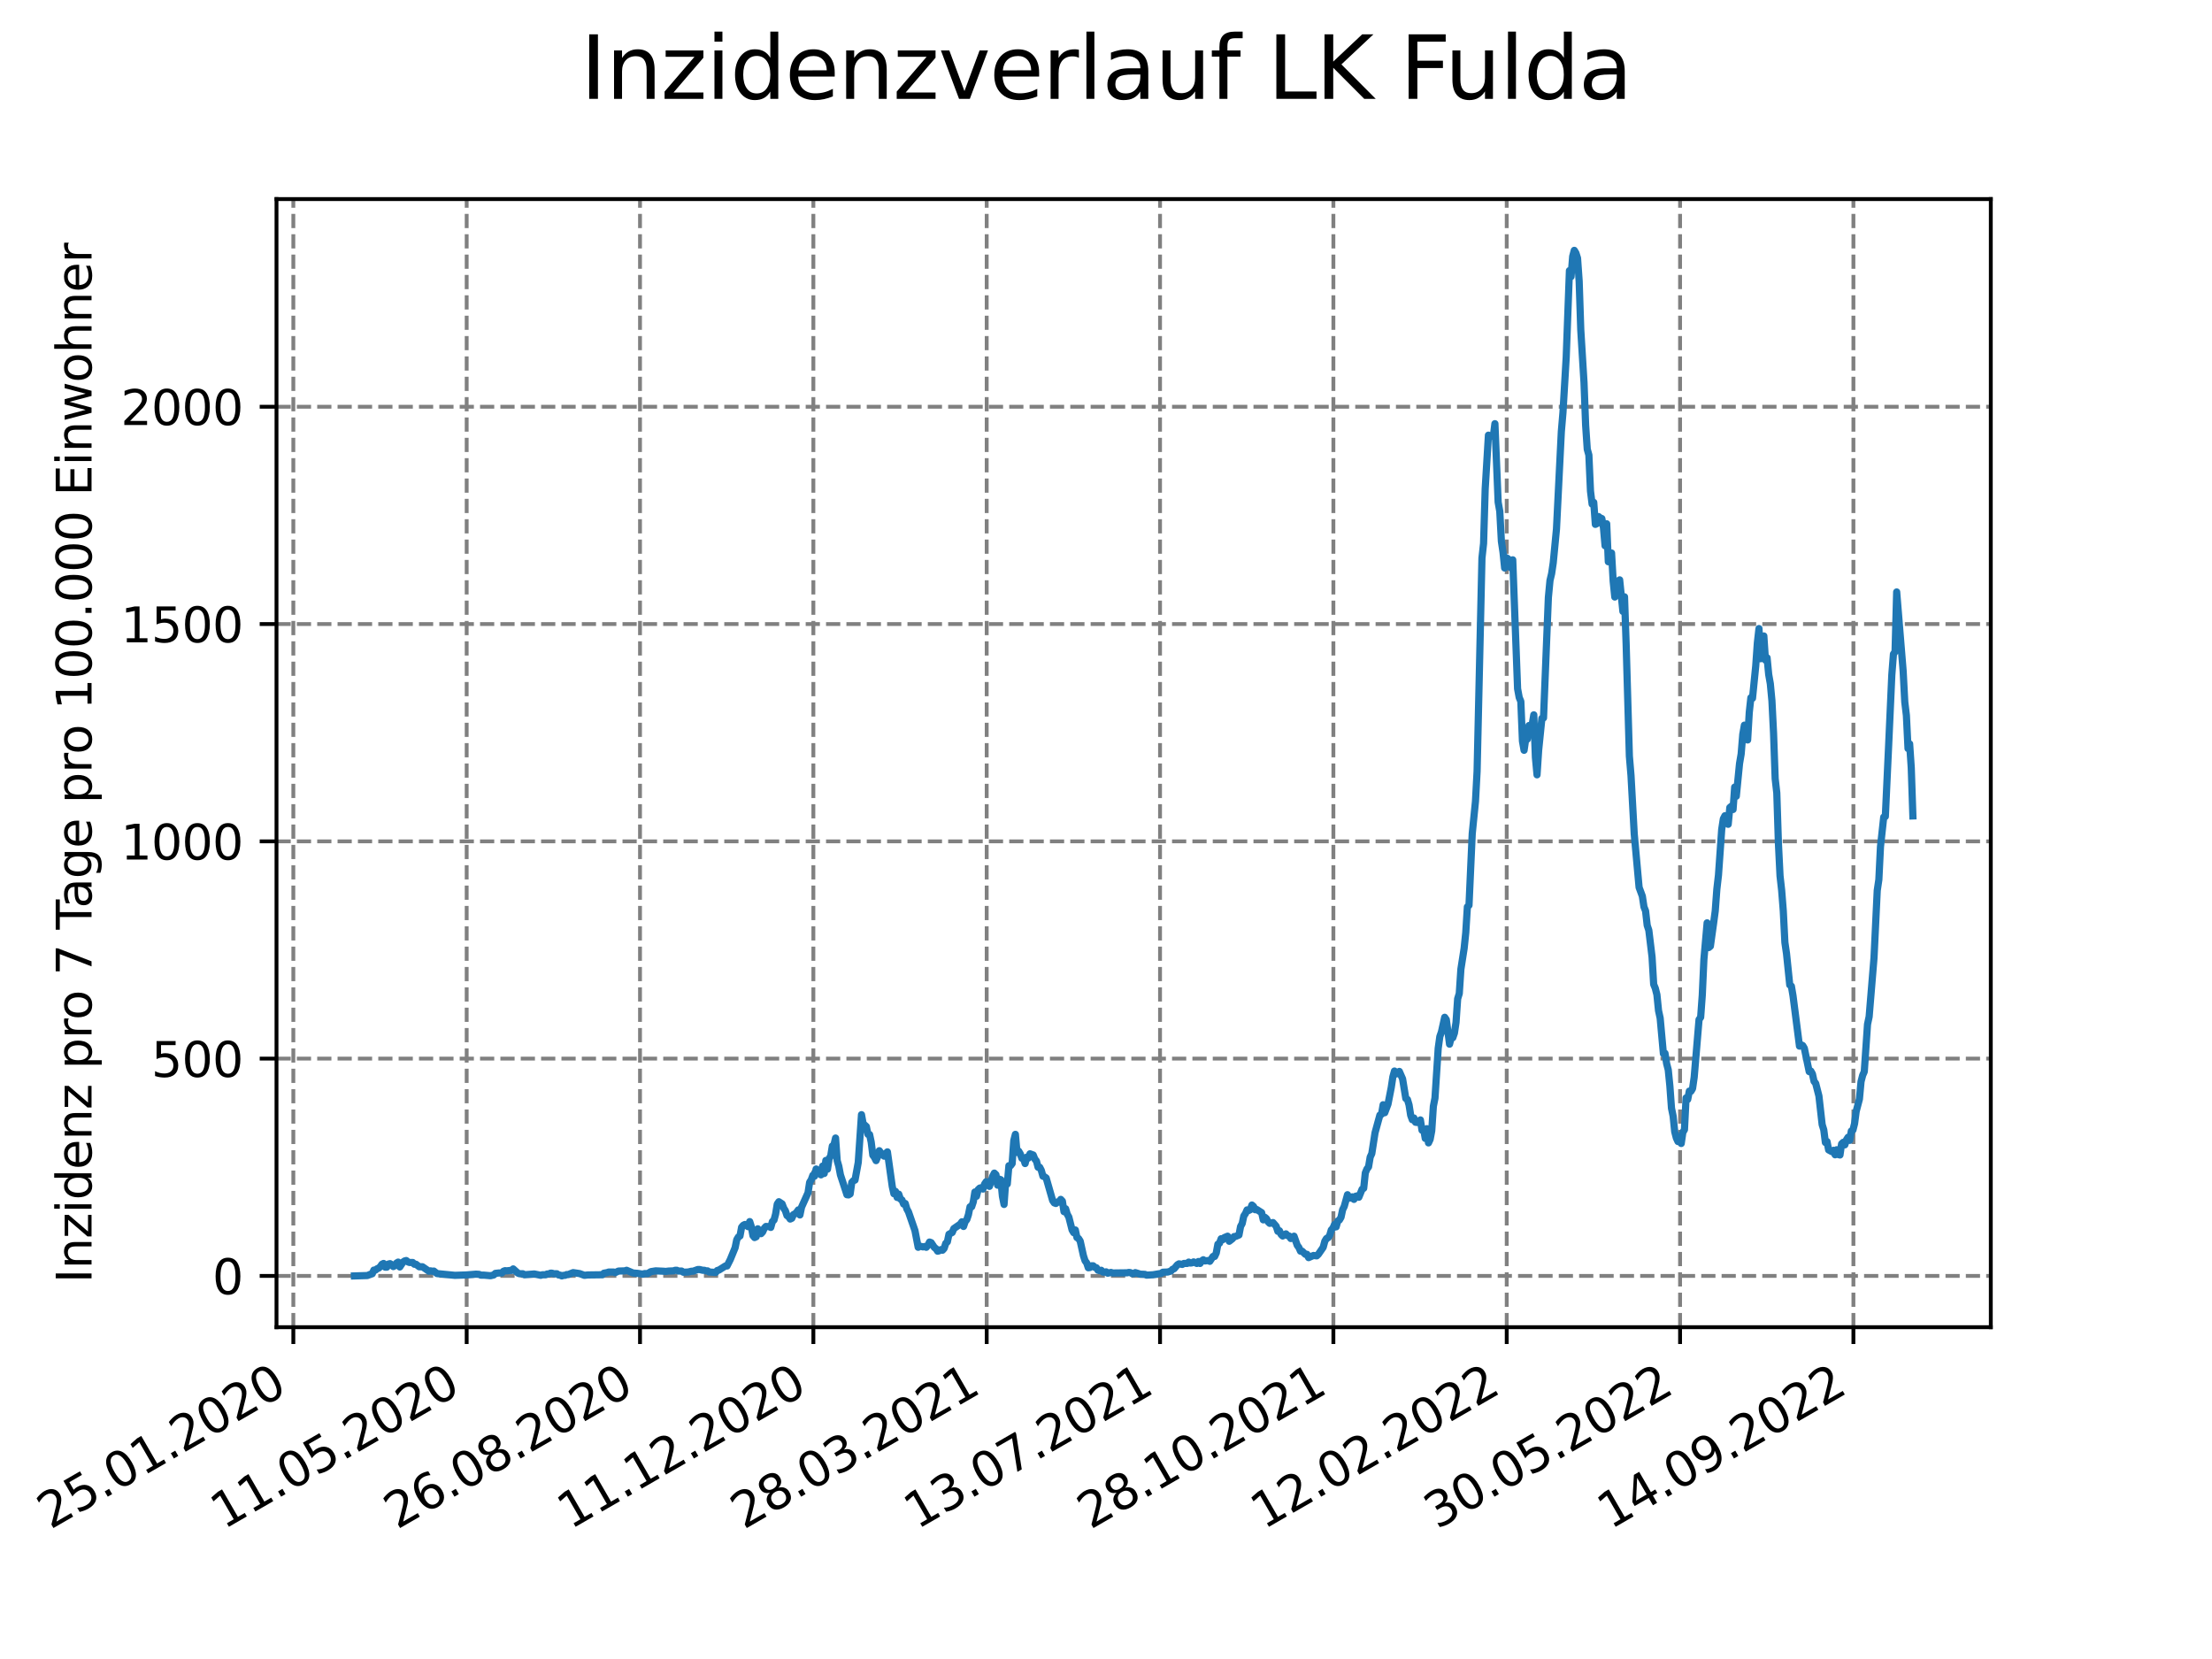 <?xml version="1.0" encoding="utf-8" standalone="no"?>
<!DOCTYPE svg PUBLIC "-//W3C//DTD SVG 1.1//EN"
  "http://www.w3.org/Graphics/SVG/1.1/DTD/svg11.dtd">
<svg xmlns:xlink="http://www.w3.org/1999/xlink" width="460.8pt" height="345.6pt" viewBox="0 0 460.8 345.6" xmlns="http://www.w3.org/2000/svg" version="1.1">
 <defs>
  <style type="text/css">*{stroke-linejoin: round; stroke-linecap: butt}</style>
 </defs>
 <g id="figure_1">
  <g id="patch_1">
   <path d="M 0 345.6 
L 460.8 345.6 
L 460.8 0 
L 0 0 
z
" style="fill: #ffffff"/>
  </g>
  <g id="axes_1">
   <g id="patch_2">
    <path d="M 57.6 276.48 
L 414.72 276.48 
L 414.72 41.472 
L 57.6 41.472 
z
" style="fill: #ffffff"/>
   </g>
   <g id="matplotlib.axis_1">
    <g id="xtick_1">
     <g id="line2d_1">
      <path d="M 61.107 276.48 
L 61.107 41.472 
" clip-path="url(#pb46aff53c9)" style="fill: none; stroke-dasharray: 2.96,1.28; stroke-dashoffset: 0; stroke: #808080; stroke-width: 0.8"/>
     </g>
     <g id="line2d_2">
      <defs>
       <path id="m2281d0ada1" d="M 0 0 
L 0 3.5 
" style="stroke: #000000; stroke-width: 0.8"/>
      </defs>
      <g>
       <use xlink:href="#m2281d0ada1" x="61.107" y="276.48" style="stroke: #000000; stroke-width: 0.8"/>
      </g>
     </g>
     <g id="text_1">
      <!-- 25.01.2020 -->
      <g transform="translate(10.482 318.689) rotate(-30) scale(0.1 -0.1)">
       <defs>
        <path id="DejaVuSans-32" d="M 1228 531 
L 3431 531 
L 3431 0 
L 469 0 
L 469 531 
Q 828 903 1448 1529 
Q 2069 2156 2228 2338 
Q 2531 2678 2651 2914 
Q 2772 3150 2772 3378 
Q 2772 3750 2511 3984 
Q 2250 4219 1831 4219 
Q 1534 4219 1204 4116 
Q 875 4013 500 3803 
L 500 4441 
Q 881 4594 1212 4672 
Q 1544 4750 1819 4750 
Q 2544 4750 2975 4387 
Q 3406 4025 3406 3419 
Q 3406 3131 3298 2873 
Q 3191 2616 2906 2266 
Q 2828 2175 2409 1742 
Q 1991 1309 1228 531 
z
" transform="scale(0.016)"/>
        <path id="DejaVuSans-35" d="M 691 4666 
L 3169 4666 
L 3169 4134 
L 1269 4134 
L 1269 2991 
Q 1406 3038 1543 3061 
Q 1681 3084 1819 3084 
Q 2600 3084 3056 2656 
Q 3513 2228 3513 1497 
Q 3513 744 3044 326 
Q 2575 -91 1722 -91 
Q 1428 -91 1123 -41 
Q 819 9 494 109 
L 494 744 
Q 775 591 1075 516 
Q 1375 441 1709 441 
Q 2250 441 2565 725 
Q 2881 1009 2881 1497 
Q 2881 1984 2565 2268 
Q 2250 2553 1709 2553 
Q 1456 2553 1204 2497 
Q 953 2441 691 2322 
L 691 4666 
z
" transform="scale(0.016)"/>
        <path id="DejaVuSans-2e" d="M 684 794 
L 1344 794 
L 1344 0 
L 684 0 
L 684 794 
z
" transform="scale(0.016)"/>
        <path id="DejaVuSans-30" d="M 2034 4250 
Q 1547 4250 1301 3770 
Q 1056 3291 1056 2328 
Q 1056 1369 1301 889 
Q 1547 409 2034 409 
Q 2525 409 2770 889 
Q 3016 1369 3016 2328 
Q 3016 3291 2770 3770 
Q 2525 4250 2034 4250 
z
M 2034 4750 
Q 2819 4750 3233 4129 
Q 3647 3509 3647 2328 
Q 3647 1150 3233 529 
Q 2819 -91 2034 -91 
Q 1250 -91 836 529 
Q 422 1150 422 2328 
Q 422 3509 836 4129 
Q 1250 4750 2034 4750 
z
" transform="scale(0.016)"/>
        <path id="DejaVuSans-31" d="M 794 531 
L 1825 531 
L 1825 4091 
L 703 3866 
L 703 4441 
L 1819 4666 
L 2450 4666 
L 2450 531 
L 3481 531 
L 3481 0 
L 794 0 
L 794 531 
z
" transform="scale(0.016)"/>
       </defs>
       <use xlink:href="#DejaVuSans-32"/>
       <use xlink:href="#DejaVuSans-35" x="63.623"/>
       <use xlink:href="#DejaVuSans-2e" x="127.246"/>
       <use xlink:href="#DejaVuSans-30" x="159.033"/>
       <use xlink:href="#DejaVuSans-31" x="222.656"/>
       <use xlink:href="#DejaVuSans-2e" x="286.279"/>
       <use xlink:href="#DejaVuSans-32" x="318.066"/>
       <use xlink:href="#DejaVuSans-30" x="381.689"/>
       <use xlink:href="#DejaVuSans-32" x="445.312"/>
       <use xlink:href="#DejaVuSans-30" x="508.936"/>
      </g>
     </g>
    </g>
    <g id="xtick_2">
     <g id="line2d_3">
      <path d="M 97.217 276.48 
L 97.217 41.472 
" clip-path="url(#pb46aff53c9)" style="fill: none; stroke-dasharray: 2.96,1.28; stroke-dashoffset: 0; stroke: #808080; stroke-width: 0.8"/>
     </g>
     <g id="line2d_4">
      <g>
       <use xlink:href="#m2281d0ada1" x="97.217" y="276.48" style="stroke: #000000; stroke-width: 0.8"/>
      </g>
     </g>
     <g id="text_2">
      <!-- 11.05.2020 -->
      <g transform="translate(46.592 318.689) rotate(-30) scale(0.1 -0.1)">
       <use xlink:href="#DejaVuSans-31"/>
       <use xlink:href="#DejaVuSans-31" x="63.623"/>
       <use xlink:href="#DejaVuSans-2e" x="127.246"/>
       <use xlink:href="#DejaVuSans-30" x="159.033"/>
       <use xlink:href="#DejaVuSans-35" x="222.656"/>
       <use xlink:href="#DejaVuSans-2e" x="286.279"/>
       <use xlink:href="#DejaVuSans-32" x="318.066"/>
       <use xlink:href="#DejaVuSans-30" x="381.689"/>
       <use xlink:href="#DejaVuSans-32" x="445.312"/>
       <use xlink:href="#DejaVuSans-30" x="508.936"/>
      </g>
     </g>
    </g>
    <g id="xtick_3">
     <g id="line2d_5">
      <path d="M 133.327 276.48 
L 133.327 41.472 
" clip-path="url(#pb46aff53c9)" style="fill: none; stroke-dasharray: 2.96,1.28; stroke-dashoffset: 0; stroke: #808080; stroke-width: 0.8"/>
     </g>
     <g id="line2d_6">
      <g>
       <use xlink:href="#m2281d0ada1" x="133.327" y="276.48" style="stroke: #000000; stroke-width: 0.8"/>
      </g>
     </g>
     <g id="text_3">
      <!-- 26.08.2020 -->
      <g transform="translate(82.702 318.689) rotate(-30) scale(0.1 -0.1)">
       <defs>
        <path id="DejaVuSans-36" d="M 2113 2584 
Q 1688 2584 1439 2293 
Q 1191 2003 1191 1497 
Q 1191 994 1439 701 
Q 1688 409 2113 409 
Q 2538 409 2786 701 
Q 3034 994 3034 1497 
Q 3034 2003 2786 2293 
Q 2538 2584 2113 2584 
z
M 3366 4563 
L 3366 3988 
Q 3128 4100 2886 4159 
Q 2644 4219 2406 4219 
Q 1781 4219 1451 3797 
Q 1122 3375 1075 2522 
Q 1259 2794 1537 2939 
Q 1816 3084 2150 3084 
Q 2853 3084 3261 2657 
Q 3669 2231 3669 1497 
Q 3669 778 3244 343 
Q 2819 -91 2113 -91 
Q 1303 -91 875 529 
Q 447 1150 447 2328 
Q 447 3434 972 4092 
Q 1497 4750 2381 4750 
Q 2619 4750 2861 4703 
Q 3103 4656 3366 4563 
z
" transform="scale(0.016)"/>
        <path id="DejaVuSans-38" d="M 2034 2216 
Q 1584 2216 1326 1975 
Q 1069 1734 1069 1313 
Q 1069 891 1326 650 
Q 1584 409 2034 409 
Q 2484 409 2743 651 
Q 3003 894 3003 1313 
Q 3003 1734 2745 1975 
Q 2488 2216 2034 2216 
z
M 1403 2484 
Q 997 2584 770 2862 
Q 544 3141 544 3541 
Q 544 4100 942 4425 
Q 1341 4750 2034 4750 
Q 2731 4750 3128 4425 
Q 3525 4100 3525 3541 
Q 3525 3141 3298 2862 
Q 3072 2584 2669 2484 
Q 3125 2378 3379 2068 
Q 3634 1759 3634 1313 
Q 3634 634 3220 271 
Q 2806 -91 2034 -91 
Q 1263 -91 848 271 
Q 434 634 434 1313 
Q 434 1759 690 2068 
Q 947 2378 1403 2484 
z
M 1172 3481 
Q 1172 3119 1398 2916 
Q 1625 2713 2034 2713 
Q 2441 2713 2670 2916 
Q 2900 3119 2900 3481 
Q 2900 3844 2670 4047 
Q 2441 4250 2034 4250 
Q 1625 4250 1398 4047 
Q 1172 3844 1172 3481 
z
" transform="scale(0.016)"/>
       </defs>
       <use xlink:href="#DejaVuSans-32"/>
       <use xlink:href="#DejaVuSans-36" x="63.623"/>
       <use xlink:href="#DejaVuSans-2e" x="127.246"/>
       <use xlink:href="#DejaVuSans-30" x="159.033"/>
       <use xlink:href="#DejaVuSans-38" x="222.656"/>
       <use xlink:href="#DejaVuSans-2e" x="286.279"/>
       <use xlink:href="#DejaVuSans-32" x="318.066"/>
       <use xlink:href="#DejaVuSans-30" x="381.689"/>
       <use xlink:href="#DejaVuSans-32" x="445.312"/>
       <use xlink:href="#DejaVuSans-30" x="508.936"/>
      </g>
     </g>
    </g>
    <g id="xtick_4">
     <g id="line2d_7">
      <path d="M 169.438 276.48 
L 169.438 41.472 
" clip-path="url(#pb46aff53c9)" style="fill: none; stroke-dasharray: 2.96,1.28; stroke-dashoffset: 0; stroke: #808080; stroke-width: 0.8"/>
     </g>
     <g id="line2d_8">
      <g>
       <use xlink:href="#m2281d0ada1" x="169.438" y="276.48" style="stroke: #000000; stroke-width: 0.8"/>
      </g>
     </g>
     <g id="text_4">
      <!-- 11.12.2020 -->
      <g transform="translate(118.812 318.689) rotate(-30) scale(0.1 -0.1)">
       <use xlink:href="#DejaVuSans-31"/>
       <use xlink:href="#DejaVuSans-31" x="63.623"/>
       <use xlink:href="#DejaVuSans-2e" x="127.246"/>
       <use xlink:href="#DejaVuSans-31" x="159.033"/>
       <use xlink:href="#DejaVuSans-32" x="222.656"/>
       <use xlink:href="#DejaVuSans-2e" x="286.279"/>
       <use xlink:href="#DejaVuSans-32" x="318.066"/>
       <use xlink:href="#DejaVuSans-30" x="381.689"/>
       <use xlink:href="#DejaVuSans-32" x="445.312"/>
       <use xlink:href="#DejaVuSans-30" x="508.936"/>
      </g>
     </g>
    </g>
    <g id="xtick_5">
     <g id="line2d_9">
      <path d="M 205.548 276.48 
L 205.548 41.472 
" clip-path="url(#pb46aff53c9)" style="fill: none; stroke-dasharray: 2.96,1.28; stroke-dashoffset: 0; stroke: #808080; stroke-width: 0.8"/>
     </g>
     <g id="line2d_10">
      <g>
       <use xlink:href="#m2281d0ada1" x="205.548" y="276.48" style="stroke: #000000; stroke-width: 0.8"/>
      </g>
     </g>
     <g id="text_5">
      <!-- 28.03.2021 -->
      <g transform="translate(154.923 318.689) rotate(-30) scale(0.1 -0.1)">
       <defs>
        <path id="DejaVuSans-33" d="M 2597 2516 
Q 3050 2419 3304 2112 
Q 3559 1806 3559 1356 
Q 3559 666 3084 287 
Q 2609 -91 1734 -91 
Q 1441 -91 1130 -33 
Q 819 25 488 141 
L 488 750 
Q 750 597 1062 519 
Q 1375 441 1716 441 
Q 2309 441 2620 675 
Q 2931 909 2931 1356 
Q 2931 1769 2642 2001 
Q 2353 2234 1838 2234 
L 1294 2234 
L 1294 2753 
L 1863 2753 
Q 2328 2753 2575 2939 
Q 2822 3125 2822 3475 
Q 2822 3834 2567 4026 
Q 2313 4219 1838 4219 
Q 1578 4219 1281 4162 
Q 984 4106 628 3988 
L 628 4550 
Q 988 4650 1302 4700 
Q 1616 4750 1894 4750 
Q 2613 4750 3031 4423 
Q 3450 4097 3450 3541 
Q 3450 3153 3228 2886 
Q 3006 2619 2597 2516 
z
" transform="scale(0.016)"/>
       </defs>
       <use xlink:href="#DejaVuSans-32"/>
       <use xlink:href="#DejaVuSans-38" x="63.623"/>
       <use xlink:href="#DejaVuSans-2e" x="127.246"/>
       <use xlink:href="#DejaVuSans-30" x="159.033"/>
       <use xlink:href="#DejaVuSans-33" x="222.656"/>
       <use xlink:href="#DejaVuSans-2e" x="286.279"/>
       <use xlink:href="#DejaVuSans-32" x="318.066"/>
       <use xlink:href="#DejaVuSans-30" x="381.689"/>
       <use xlink:href="#DejaVuSans-32" x="445.312"/>
       <use xlink:href="#DejaVuSans-31" x="508.936"/>
      </g>
     </g>
    </g>
    <g id="xtick_6">
     <g id="line2d_11">
      <path d="M 241.658 276.48 
L 241.658 41.472 
" clip-path="url(#pb46aff53c9)" style="fill: none; stroke-dasharray: 2.96,1.28; stroke-dashoffset: 0; stroke: #808080; stroke-width: 0.8"/>
     </g>
     <g id="line2d_12">
      <g>
       <use xlink:href="#m2281d0ada1" x="241.658" y="276.48" style="stroke: #000000; stroke-width: 0.8"/>
      </g>
     </g>
     <g id="text_6">
      <!-- 13.07.2021 -->
      <g transform="translate(191.033 318.689) rotate(-30) scale(0.1 -0.1)">
       <defs>
        <path id="DejaVuSans-37" d="M 525 4666 
L 3525 4666 
L 3525 4397 
L 1831 0 
L 1172 0 
L 2766 4134 
L 525 4134 
L 525 4666 
z
" transform="scale(0.016)"/>
       </defs>
       <use xlink:href="#DejaVuSans-31"/>
       <use xlink:href="#DejaVuSans-33" x="63.623"/>
       <use xlink:href="#DejaVuSans-2e" x="127.246"/>
       <use xlink:href="#DejaVuSans-30" x="159.033"/>
       <use xlink:href="#DejaVuSans-37" x="222.656"/>
       <use xlink:href="#DejaVuSans-2e" x="286.279"/>
       <use xlink:href="#DejaVuSans-32" x="318.066"/>
       <use xlink:href="#DejaVuSans-30" x="381.689"/>
       <use xlink:href="#DejaVuSans-32" x="445.312"/>
       <use xlink:href="#DejaVuSans-31" x="508.936"/>
      </g>
     </g>
    </g>
    <g id="xtick_7">
     <g id="line2d_13">
      <path d="M 277.768 276.48 
L 277.768 41.472 
" clip-path="url(#pb46aff53c9)" style="fill: none; stroke-dasharray: 2.96,1.28; stroke-dashoffset: 0; stroke: #808080; stroke-width: 0.8"/>
     </g>
     <g id="line2d_14">
      <g>
       <use xlink:href="#m2281d0ada1" x="277.768" y="276.48" style="stroke: #000000; stroke-width: 0.8"/>
      </g>
     </g>
     <g id="text_7">
      <!-- 28.10.2021 -->
      <g transform="translate(227.143 318.689) rotate(-30) scale(0.1 -0.1)">
       <use xlink:href="#DejaVuSans-32"/>
       <use xlink:href="#DejaVuSans-38" x="63.623"/>
       <use xlink:href="#DejaVuSans-2e" x="127.246"/>
       <use xlink:href="#DejaVuSans-31" x="159.033"/>
       <use xlink:href="#DejaVuSans-30" x="222.656"/>
       <use xlink:href="#DejaVuSans-2e" x="286.279"/>
       <use xlink:href="#DejaVuSans-32" x="318.066"/>
       <use xlink:href="#DejaVuSans-30" x="381.689"/>
       <use xlink:href="#DejaVuSans-32" x="445.312"/>
       <use xlink:href="#DejaVuSans-31" x="508.936"/>
      </g>
     </g>
    </g>
    <g id="xtick_8">
     <g id="line2d_15">
      <path d="M 313.879 276.48 
L 313.879 41.472 
" clip-path="url(#pb46aff53c9)" style="fill: none; stroke-dasharray: 2.96,1.28; stroke-dashoffset: 0; stroke: #808080; stroke-width: 0.8"/>
     </g>
     <g id="line2d_16">
      <g>
       <use xlink:href="#m2281d0ada1" x="313.879" y="276.48" style="stroke: #000000; stroke-width: 0.8"/>
      </g>
     </g>
     <g id="text_8">
      <!-- 12.02.2022 -->
      <g transform="translate(263.253 318.689) rotate(-30) scale(0.1 -0.1)">
       <use xlink:href="#DejaVuSans-31"/>
       <use xlink:href="#DejaVuSans-32" x="63.623"/>
       <use xlink:href="#DejaVuSans-2e" x="127.246"/>
       <use xlink:href="#DejaVuSans-30" x="159.033"/>
       <use xlink:href="#DejaVuSans-32" x="222.656"/>
       <use xlink:href="#DejaVuSans-2e" x="286.279"/>
       <use xlink:href="#DejaVuSans-32" x="318.066"/>
       <use xlink:href="#DejaVuSans-30" x="381.689"/>
       <use xlink:href="#DejaVuSans-32" x="445.312"/>
       <use xlink:href="#DejaVuSans-32" x="508.936"/>
      </g>
     </g>
    </g>
    <g id="xtick_9">
     <g id="line2d_17">
      <path d="M 349.989 276.48 
L 349.989 41.472 
" clip-path="url(#pb46aff53c9)" style="fill: none; stroke-dasharray: 2.96,1.28; stroke-dashoffset: 0; stroke: #808080; stroke-width: 0.8"/>
     </g>
     <g id="line2d_18">
      <g>
       <use xlink:href="#m2281d0ada1" x="349.989" y="276.48" style="stroke: #000000; stroke-width: 0.8"/>
      </g>
     </g>
     <g id="text_9">
      <!-- 30.05.2022 -->
      <g transform="translate(299.364 318.689) rotate(-30) scale(0.1 -0.1)">
       <use xlink:href="#DejaVuSans-33"/>
       <use xlink:href="#DejaVuSans-30" x="63.623"/>
       <use xlink:href="#DejaVuSans-2e" x="127.246"/>
       <use xlink:href="#DejaVuSans-30" x="159.033"/>
       <use xlink:href="#DejaVuSans-35" x="222.656"/>
       <use xlink:href="#DejaVuSans-2e" x="286.279"/>
       <use xlink:href="#DejaVuSans-32" x="318.066"/>
       <use xlink:href="#DejaVuSans-30" x="381.689"/>
       <use xlink:href="#DejaVuSans-32" x="445.312"/>
       <use xlink:href="#DejaVuSans-32" x="508.936"/>
      </g>
     </g>
    </g>
    <g id="xtick_10">
     <g id="line2d_19">
      <path d="M 386.099 276.48 
L 386.099 41.472 
" clip-path="url(#pb46aff53c9)" style="fill: none; stroke-dasharray: 2.96,1.28; stroke-dashoffset: 0; stroke: #808080; stroke-width: 0.8"/>
     </g>
     <g id="line2d_20">
      <g>
       <use xlink:href="#m2281d0ada1" x="386.099" y="276.48" style="stroke: #000000; stroke-width: 0.8"/>
      </g>
     </g>
     <g id="text_10">
      <!-- 14.09.2022 -->
      <g transform="translate(335.474 318.689) rotate(-30) scale(0.1 -0.1)">
       <defs>
        <path id="DejaVuSans-34" d="M 2419 4116 
L 825 1625 
L 2419 1625 
L 2419 4116 
z
M 2253 4666 
L 3047 4666 
L 3047 1625 
L 3713 1625 
L 3713 1100 
L 3047 1100 
L 3047 0 
L 2419 0 
L 2419 1100 
L 313 1100 
L 313 1709 
L 2253 4666 
z
" transform="scale(0.016)"/>
        <path id="DejaVuSans-39" d="M 703 97 
L 703 672 
Q 941 559 1184 500 
Q 1428 441 1663 441 
Q 2288 441 2617 861 
Q 2947 1281 2994 2138 
Q 2813 1869 2534 1725 
Q 2256 1581 1919 1581 
Q 1219 1581 811 2004 
Q 403 2428 403 3163 
Q 403 3881 828 4315 
Q 1253 4750 1959 4750 
Q 2769 4750 3195 4129 
Q 3622 3509 3622 2328 
Q 3622 1225 3098 567 
Q 2575 -91 1691 -91 
Q 1453 -91 1209 -44 
Q 966 3 703 97 
z
M 1959 2075 
Q 2384 2075 2632 2365 
Q 2881 2656 2881 3163 
Q 2881 3666 2632 3958 
Q 2384 4250 1959 4250 
Q 1534 4250 1286 3958 
Q 1038 3666 1038 3163 
Q 1038 2656 1286 2365 
Q 1534 2075 1959 2075 
z
" transform="scale(0.016)"/>
       </defs>
       <use xlink:href="#DejaVuSans-31"/>
       <use xlink:href="#DejaVuSans-34" x="63.623"/>
       <use xlink:href="#DejaVuSans-2e" x="127.246"/>
       <use xlink:href="#DejaVuSans-30" x="159.033"/>
       <use xlink:href="#DejaVuSans-39" x="222.656"/>
       <use xlink:href="#DejaVuSans-2e" x="286.279"/>
       <use xlink:href="#DejaVuSans-32" x="318.066"/>
       <use xlink:href="#DejaVuSans-30" x="381.689"/>
       <use xlink:href="#DejaVuSans-32" x="445.312"/>
       <use xlink:href="#DejaVuSans-32" x="508.936"/>
      </g>
     </g>
    </g>
   </g>
   <g id="matplotlib.axis_2">
    <g id="ytick_1">
     <g id="line2d_21">
      <path d="M 57.6 265.798 
L 414.72 265.798 
" clip-path="url(#pb46aff53c9)" style="fill: none; stroke-dasharray: 2.96,1.28; stroke-dashoffset: 0; stroke: #808080; stroke-width: 0.8"/>
     </g>
     <g id="line2d_22">
      <defs>
       <path id="m74f46559f0" d="M 0 0 
L -3.5 0 
" style="stroke: #000000; stroke-width: 0.8"/>
      </defs>
      <g>
       <use xlink:href="#m74f46559f0" x="57.6" y="265.798" style="stroke: #000000; stroke-width: 0.8"/>
      </g>
     </g>
     <g id="text_11">
      <!-- 0 -->
      <g transform="translate(44.237 269.597) scale(0.1 -0.1)">
       <use xlink:href="#DejaVuSans-30"/>
      </g>
     </g>
    </g>
    <g id="ytick_2">
     <g id="line2d_23">
      <path d="M 57.6 220.532 
L 414.72 220.532 
" clip-path="url(#pb46aff53c9)" style="fill: none; stroke-dasharray: 2.96,1.28; stroke-dashoffset: 0; stroke: #808080; stroke-width: 0.8"/>
     </g>
     <g id="line2d_24">
      <g>
       <use xlink:href="#m74f46559f0" x="57.6" y="220.532" style="stroke: #000000; stroke-width: 0.8"/>
      </g>
     </g>
     <g id="text_12">
      <!-- 500 -->
      <g transform="translate(31.512 224.332) scale(0.1 -0.1)">
       <use xlink:href="#DejaVuSans-35"/>
       <use xlink:href="#DejaVuSans-30" x="63.623"/>
       <use xlink:href="#DejaVuSans-30" x="127.246"/>
      </g>
     </g>
    </g>
    <g id="ytick_3">
     <g id="line2d_25">
      <path d="M 57.6 175.267 
L 414.72 175.267 
" clip-path="url(#pb46aff53c9)" style="fill: none; stroke-dasharray: 2.96,1.28; stroke-dashoffset: 0; stroke: #808080; stroke-width: 0.8"/>
     </g>
     <g id="line2d_26">
      <g>
       <use xlink:href="#m74f46559f0" x="57.6" y="175.267" style="stroke: #000000; stroke-width: 0.8"/>
      </g>
     </g>
     <g id="text_13">
      <!-- 1000 -->
      <g transform="translate(25.15 179.066) scale(0.1 -0.1)">
       <use xlink:href="#DejaVuSans-31"/>
       <use xlink:href="#DejaVuSans-30" x="63.623"/>
       <use xlink:href="#DejaVuSans-30" x="127.246"/>
       <use xlink:href="#DejaVuSans-30" x="190.869"/>
      </g>
     </g>
    </g>
    <g id="ytick_4">
     <g id="line2d_27">
      <path d="M 57.6 130.002 
L 414.72 130.002 
" clip-path="url(#pb46aff53c9)" style="fill: none; stroke-dasharray: 2.96,1.28; stroke-dashoffset: 0; stroke: #808080; stroke-width: 0.8"/>
     </g>
     <g id="line2d_28">
      <g>
       <use xlink:href="#m74f46559f0" x="57.6" y="130.002" style="stroke: #000000; stroke-width: 0.8"/>
      </g>
     </g>
     <g id="text_14">
      <!-- 1500 -->
      <g transform="translate(25.15 133.801) scale(0.1 -0.1)">
       <use xlink:href="#DejaVuSans-31"/>
       <use xlink:href="#DejaVuSans-35" x="63.623"/>
       <use xlink:href="#DejaVuSans-30" x="127.246"/>
       <use xlink:href="#DejaVuSans-30" x="190.869"/>
      </g>
     </g>
    </g>
    <g id="ytick_5">
     <g id="line2d_29">
      <path d="M 57.6 84.736 
L 414.72 84.736 
" clip-path="url(#pb46aff53c9)" style="fill: none; stroke-dasharray: 2.96,1.28; stroke-dashoffset: 0; stroke: #808080; stroke-width: 0.8"/>
     </g>
     <g id="line2d_30">
      <g>
       <use xlink:href="#m74f46559f0" x="57.6" y="84.736" style="stroke: #000000; stroke-width: 0.8"/>
      </g>
     </g>
     <g id="text_15">
      <!-- 2000 -->
      <g transform="translate(25.15 88.535) scale(0.1 -0.1)">
       <use xlink:href="#DejaVuSans-32"/>
       <use xlink:href="#DejaVuSans-30" x="63.623"/>
       <use xlink:href="#DejaVuSans-30" x="127.246"/>
       <use xlink:href="#DejaVuSans-30" x="190.869"/>
      </g>
     </g>
    </g>
    <g id="text_16">
     <!-- Inzidenz pro 7 Tage pro 100.000 Einwohner -->
     <g transform="translate(19.07 267.301) rotate(-90) scale(0.1 -0.1)">
      <defs>
       <path id="DejaVuSans-49" d="M 628 4666 
L 1259 4666 
L 1259 0 
L 628 0 
L 628 4666 
z
" transform="scale(0.016)"/>
       <path id="DejaVuSans-6e" d="M 3513 2113 
L 3513 0 
L 2938 0 
L 2938 2094 
Q 2938 2591 2744 2837 
Q 2550 3084 2163 3084 
Q 1697 3084 1428 2787 
Q 1159 2491 1159 1978 
L 1159 0 
L 581 0 
L 581 3500 
L 1159 3500 
L 1159 2956 
Q 1366 3272 1645 3428 
Q 1925 3584 2291 3584 
Q 2894 3584 3203 3211 
Q 3513 2838 3513 2113 
z
" transform="scale(0.016)"/>
       <path id="DejaVuSans-7a" d="M 353 3500 
L 3084 3500 
L 3084 2975 
L 922 459 
L 3084 459 
L 3084 0 
L 275 0 
L 275 525 
L 2438 3041 
L 353 3041 
L 353 3500 
z
" transform="scale(0.016)"/>
       <path id="DejaVuSans-69" d="M 603 3500 
L 1178 3500 
L 1178 0 
L 603 0 
L 603 3500 
z
M 603 4863 
L 1178 4863 
L 1178 4134 
L 603 4134 
L 603 4863 
z
" transform="scale(0.016)"/>
       <path id="DejaVuSans-64" d="M 2906 2969 
L 2906 4863 
L 3481 4863 
L 3481 0 
L 2906 0 
L 2906 525 
Q 2725 213 2448 61 
Q 2172 -91 1784 -91 
Q 1150 -91 751 415 
Q 353 922 353 1747 
Q 353 2572 751 3078 
Q 1150 3584 1784 3584 
Q 2172 3584 2448 3432 
Q 2725 3281 2906 2969 
z
M 947 1747 
Q 947 1113 1208 752 
Q 1469 391 1925 391 
Q 2381 391 2643 752 
Q 2906 1113 2906 1747 
Q 2906 2381 2643 2742 
Q 2381 3103 1925 3103 
Q 1469 3103 1208 2742 
Q 947 2381 947 1747 
z
" transform="scale(0.016)"/>
       <path id="DejaVuSans-65" d="M 3597 1894 
L 3597 1613 
L 953 1613 
Q 991 1019 1311 708 
Q 1631 397 2203 397 
Q 2534 397 2845 478 
Q 3156 559 3463 722 
L 3463 178 
Q 3153 47 2828 -22 
Q 2503 -91 2169 -91 
Q 1331 -91 842 396 
Q 353 884 353 1716 
Q 353 2575 817 3079 
Q 1281 3584 2069 3584 
Q 2775 3584 3186 3129 
Q 3597 2675 3597 1894 
z
M 3022 2063 
Q 3016 2534 2758 2815 
Q 2500 3097 2075 3097 
Q 1594 3097 1305 2825 
Q 1016 2553 972 2059 
L 3022 2063 
z
" transform="scale(0.016)"/>
       <path id="DejaVuSans-20" transform="scale(0.016)"/>
       <path id="DejaVuSans-70" d="M 1159 525 
L 1159 -1331 
L 581 -1331 
L 581 3500 
L 1159 3500 
L 1159 2969 
Q 1341 3281 1617 3432 
Q 1894 3584 2278 3584 
Q 2916 3584 3314 3078 
Q 3713 2572 3713 1747 
Q 3713 922 3314 415 
Q 2916 -91 2278 -91 
Q 1894 -91 1617 61 
Q 1341 213 1159 525 
z
M 3116 1747 
Q 3116 2381 2855 2742 
Q 2594 3103 2138 3103 
Q 1681 3103 1420 2742 
Q 1159 2381 1159 1747 
Q 1159 1113 1420 752 
Q 1681 391 2138 391 
Q 2594 391 2855 752 
Q 3116 1113 3116 1747 
z
" transform="scale(0.016)"/>
       <path id="DejaVuSans-72" d="M 2631 2963 
Q 2534 3019 2420 3045 
Q 2306 3072 2169 3072 
Q 1681 3072 1420 2755 
Q 1159 2438 1159 1844 
L 1159 0 
L 581 0 
L 581 3500 
L 1159 3500 
L 1159 2956 
Q 1341 3275 1631 3429 
Q 1922 3584 2338 3584 
Q 2397 3584 2469 3576 
Q 2541 3569 2628 3553 
L 2631 2963 
z
" transform="scale(0.016)"/>
       <path id="DejaVuSans-6f" d="M 1959 3097 
Q 1497 3097 1228 2736 
Q 959 2375 959 1747 
Q 959 1119 1226 758 
Q 1494 397 1959 397 
Q 2419 397 2687 759 
Q 2956 1122 2956 1747 
Q 2956 2369 2687 2733 
Q 2419 3097 1959 3097 
z
M 1959 3584 
Q 2709 3584 3137 3096 
Q 3566 2609 3566 1747 
Q 3566 888 3137 398 
Q 2709 -91 1959 -91 
Q 1206 -91 779 398 
Q 353 888 353 1747 
Q 353 2609 779 3096 
Q 1206 3584 1959 3584 
z
" transform="scale(0.016)"/>
       <path id="DejaVuSans-54" d="M -19 4666 
L 3928 4666 
L 3928 4134 
L 2272 4134 
L 2272 0 
L 1638 0 
L 1638 4134 
L -19 4134 
L -19 4666 
z
" transform="scale(0.016)"/>
       <path id="DejaVuSans-61" d="M 2194 1759 
Q 1497 1759 1228 1600 
Q 959 1441 959 1056 
Q 959 750 1161 570 
Q 1363 391 1709 391 
Q 2188 391 2477 730 
Q 2766 1069 2766 1631 
L 2766 1759 
L 2194 1759 
z
M 3341 1997 
L 3341 0 
L 2766 0 
L 2766 531 
Q 2569 213 2275 61 
Q 1981 -91 1556 -91 
Q 1019 -91 701 211 
Q 384 513 384 1019 
Q 384 1609 779 1909 
Q 1175 2209 1959 2209 
L 2766 2209 
L 2766 2266 
Q 2766 2663 2505 2880 
Q 2244 3097 1772 3097 
Q 1472 3097 1187 3025 
Q 903 2953 641 2809 
L 641 3341 
Q 956 3463 1253 3523 
Q 1550 3584 1831 3584 
Q 2591 3584 2966 3190 
Q 3341 2797 3341 1997 
z
" transform="scale(0.016)"/>
       <path id="DejaVuSans-67" d="M 2906 1791 
Q 2906 2416 2648 2759 
Q 2391 3103 1925 3103 
Q 1463 3103 1205 2759 
Q 947 2416 947 1791 
Q 947 1169 1205 825 
Q 1463 481 1925 481 
Q 2391 481 2648 825 
Q 2906 1169 2906 1791 
z
M 3481 434 
Q 3481 -459 3084 -895 
Q 2688 -1331 1869 -1331 
Q 1566 -1331 1297 -1286 
Q 1028 -1241 775 -1147 
L 775 -588 
Q 1028 -725 1275 -790 
Q 1522 -856 1778 -856 
Q 2344 -856 2625 -561 
Q 2906 -266 2906 331 
L 2906 616 
Q 2728 306 2450 153 
Q 2172 0 1784 0 
Q 1141 0 747 490 
Q 353 981 353 1791 
Q 353 2603 747 3093 
Q 1141 3584 1784 3584 
Q 2172 3584 2450 3431 
Q 2728 3278 2906 2969 
L 2906 3500 
L 3481 3500 
L 3481 434 
z
" transform="scale(0.016)"/>
       <path id="DejaVuSans-45" d="M 628 4666 
L 3578 4666 
L 3578 4134 
L 1259 4134 
L 1259 2753 
L 3481 2753 
L 3481 2222 
L 1259 2222 
L 1259 531 
L 3634 531 
L 3634 0 
L 628 0 
L 628 4666 
z
" transform="scale(0.016)"/>
       <path id="DejaVuSans-77" d="M 269 3500 
L 844 3500 
L 1563 769 
L 2278 3500 
L 2956 3500 
L 3675 769 
L 4391 3500 
L 4966 3500 
L 4050 0 
L 3372 0 
L 2619 2869 
L 1863 0 
L 1184 0 
L 269 3500 
z
" transform="scale(0.016)"/>
       <path id="DejaVuSans-68" d="M 3513 2113 
L 3513 0 
L 2938 0 
L 2938 2094 
Q 2938 2591 2744 2837 
Q 2550 3084 2163 3084 
Q 1697 3084 1428 2787 
Q 1159 2491 1159 1978 
L 1159 0 
L 581 0 
L 581 4863 
L 1159 4863 
L 1159 2956 
Q 1366 3272 1645 3428 
Q 1925 3584 2291 3584 
Q 2894 3584 3203 3211 
Q 3513 2838 3513 2113 
z
" transform="scale(0.016)"/>
      </defs>
      <use xlink:href="#DejaVuSans-49"/>
      <use xlink:href="#DejaVuSans-6e" x="29.492"/>
      <use xlink:href="#DejaVuSans-7a" x="92.871"/>
      <use xlink:href="#DejaVuSans-69" x="145.361"/>
      <use xlink:href="#DejaVuSans-64" x="173.145"/>
      <use xlink:href="#DejaVuSans-65" x="236.621"/>
      <use xlink:href="#DejaVuSans-6e" x="298.145"/>
      <use xlink:href="#DejaVuSans-7a" x="361.523"/>
      <use xlink:href="#DejaVuSans-20" x="414.014"/>
      <use xlink:href="#DejaVuSans-70" x="445.801"/>
      <use xlink:href="#DejaVuSans-72" x="509.277"/>
      <use xlink:href="#DejaVuSans-6f" x="548.141"/>
      <use xlink:href="#DejaVuSans-20" x="609.322"/>
      <use xlink:href="#DejaVuSans-37" x="641.109"/>
      <use xlink:href="#DejaVuSans-20" x="704.732"/>
      <use xlink:href="#DejaVuSans-54" x="736.52"/>
      <use xlink:href="#DejaVuSans-61" x="781.104"/>
      <use xlink:href="#DejaVuSans-67" x="842.383"/>
      <use xlink:href="#DejaVuSans-65" x="905.859"/>
      <use xlink:href="#DejaVuSans-20" x="967.383"/>
      <use xlink:href="#DejaVuSans-70" x="999.17"/>
      <use xlink:href="#DejaVuSans-72" x="1062.646"/>
      <use xlink:href="#DejaVuSans-6f" x="1101.51"/>
      <use xlink:href="#DejaVuSans-20" x="1162.691"/>
      <use xlink:href="#DejaVuSans-31" x="1194.479"/>
      <use xlink:href="#DejaVuSans-30" x="1258.102"/>
      <use xlink:href="#DejaVuSans-30" x="1321.725"/>
      <use xlink:href="#DejaVuSans-2e" x="1385.348"/>
      <use xlink:href="#DejaVuSans-30" x="1417.135"/>
      <use xlink:href="#DejaVuSans-30" x="1480.758"/>
      <use xlink:href="#DejaVuSans-30" x="1544.381"/>
      <use xlink:href="#DejaVuSans-20" x="1608.004"/>
      <use xlink:href="#DejaVuSans-45" x="1639.791"/>
      <use xlink:href="#DejaVuSans-69" x="1702.975"/>
      <use xlink:href="#DejaVuSans-6e" x="1730.758"/>
      <use xlink:href="#DejaVuSans-77" x="1794.137"/>
      <use xlink:href="#DejaVuSans-6f" x="1875.924"/>
      <use xlink:href="#DejaVuSans-68" x="1937.105"/>
      <use xlink:href="#DejaVuSans-6e" x="2000.484"/>
      <use xlink:href="#DejaVuSans-65" x="2063.863"/>
      <use xlink:href="#DejaVuSans-72" x="2125.387"/>
     </g>
    </g>
   </g>
   <g id="line2d_31">
    <path d="M 73.833 265.798 
L 76.533 265.717 
L 77.208 265.433 
L 77.545 265.352 
L 77.882 264.581 
L 78.22 264.581 
L 78.557 264.297 
L 78.895 264.175 
L 79.232 263.85 
L 79.57 263.364 
L 79.907 263.201 
L 80.245 263.972 
L 80.582 263.972 
L 80.92 263.323 
L 81.257 263.242 
L 81.595 263.445 
L 81.932 263.85 
L 82.27 263.648 
L 82.607 263.12 
L 82.945 262.917 
L 83.282 263.932 
L 83.957 262.917 
L 84.295 262.674 
L 84.632 262.593 
L 84.97 262.877 
L 85.307 262.998 
L 85.982 262.998 
L 86.319 263.364 
L 86.657 263.364 
L 87.332 263.891 
L 88.007 263.891 
L 89.357 264.824 
L 89.694 264.743 
L 90.032 264.824 
L 90.369 264.784 
L 91.044 265.311 
L 94.756 265.676 
L 97.119 265.595 
L 99.144 265.433 
L 99.819 265.473 
L 100.156 265.636 
L 100.831 265.636 
L 102.181 265.757 
L 102.856 265.595 
L 103.193 265.27 
L 103.868 265.189 
L 104.543 265.189 
L 104.881 264.824 
L 105.218 264.702 
L 105.556 264.743 
L 106.231 264.662 
L 106.568 264.662 
L 106.906 264.337 
L 107.581 264.946 
L 107.918 265.23 
L 108.256 265.352 
L 108.931 265.352 
L 109.268 265.554 
L 111.293 265.392 
L 112.305 265.595 
L 112.643 265.676 
L 112.98 265.554 
L 113.655 265.554 
L 113.993 265.392 
L 114.33 265.392 
L 114.668 265.23 
L 115.005 265.23 
L 115.343 265.352 
L 116.018 265.352 
L 116.355 265.595 
L 116.693 265.636 
L 117.03 265.798 
L 117.367 265.676 
L 117.705 265.676 
L 118.042 265.514 
L 118.38 265.514 
L 119.392 265.108 
L 120.742 265.311 
L 121.755 265.676 
L 122.43 265.595 
L 125.467 265.554 
L 125.804 265.23 
L 126.479 265.108 
L 126.817 264.986 
L 127.829 264.986 
L 128.167 265.108 
L 128.842 264.784 
L 130.192 264.743 
L 130.529 264.621 
L 131.879 265.189 
L 132.892 265.27 
L 133.904 265.433 
L 134.241 265.311 
L 134.916 265.311 
L 135.591 264.905 
L 136.604 264.743 
L 138.291 264.824 
L 138.629 264.865 
L 139.304 264.784 
L 140.316 264.743 
L 140.654 264.621 
L 140.991 264.621 
L 141.328 264.784 
L 142.003 264.784 
L 142.341 265.027 
L 143.353 264.986 
L 144.028 264.824 
L 144.366 264.824 
L 145.378 264.459 
L 145.716 264.459 
L 146.391 264.621 
L 146.728 264.621 
L 147.066 264.743 
L 147.403 264.743 
L 147.741 264.986 
L 149.09 265.068 
L 149.428 264.662 
L 149.765 264.581 
L 151.115 263.729 
L 151.453 263.729 
L 152.128 262.39 
L 153.14 259.915 
L 153.478 258.252 
L 153.815 257.684 
L 154.153 257.481 
L 154.49 255.655 
L 154.828 255.25 
L 155.165 255.087 
L 155.84 255.534 
L 156.178 254.479 
L 156.515 255.534 
L 156.852 257.4 
L 157.19 257.805 
L 157.527 257.643 
L 157.865 255.98 
L 158.202 256.629 
L 158.54 256.994 
L 158.877 256.629 
L 159.215 255.858 
L 159.552 255.493 
L 160.227 255.534 
L 160.565 255.696 
L 160.902 254.479 
L 161.24 254.154 
L 161.577 252.896 
L 161.915 250.827 
L 162.252 250.341 
L 162.927 250.787 
L 163.265 251.679 
L 163.602 252.207 
L 163.94 253.221 
L 164.277 253.464 
L 164.615 253.951 
L 164.952 253.789 
L 165.289 253.018 
L 165.627 252.856 
L 165.964 252.531 
L 166.302 252.044 
L 166.639 253.099 
L 166.977 251.476 
L 168.327 248.474 
L 168.664 246.283 
L 169.002 245.756 
L 169.339 244.823 
L 169.677 245.026 
L 170.014 243.525 
L 170.352 244.498 
L 170.689 244.296 
L 171.027 244.742 
L 171.364 242.916 
L 171.702 244.458 
L 172.039 241.74 
L 172.377 243.565 
L 172.714 241.374 
L 173.051 240.806 
L 173.389 238.737 
L 173.726 238.494 
L 174.064 237.074 
L 174.401 241.78 
L 174.739 242.957 
L 175.076 244.742 
L 176.089 247.825 
L 176.426 248.88 
L 176.764 248.921 
L 177.101 248.718 
L 177.439 246.324 
L 177.776 245.959 
L 178.114 245.837 
L 178.789 242.145 
L 179.464 232.206 
L 179.801 234.072 
L 180.476 234.68 
L 180.813 236.303 
L 181.151 236.344 
L 181.488 237.926 
L 181.826 240.644 
L 182.163 241.09 
L 182.501 241.78 
L 182.838 240.969 
L 183.176 239.711 
L 183.513 240.198 
L 183.851 240.401 
L 184.188 240.847 
L 184.526 240.279 
L 184.863 239.954 
L 185.876 247.176 
L 186.213 248.677 
L 186.551 248.19 
L 186.888 249.448 
L 187.226 248.758 
L 187.563 249.773 
L 187.901 249.975 
L 188.238 250.827 
L 188.575 250.706 
L 188.913 251.842 
L 189.25 252.45 
L 190.6 256.345 
L 191.275 259.834 
L 191.613 259.591 
L 192.288 259.753 
L 192.625 259.672 
L 192.963 259.834 
L 193.3 259.428 
L 193.638 258.739 
L 193.975 258.86 
L 194.65 259.875 
L 194.988 260.118 
L 195.325 260.645 
L 195.663 260.564 
L 196 260.321 
L 196.338 260.443 
L 196.675 260.077 
L 197.012 259.023 
L 197.35 258.698 
L 197.687 257.116 
L 198.362 256.751 
L 198.7 255.939 
L 200.05 255.006 
L 200.387 254.519 
L 200.725 255.493 
L 201.062 254.479 
L 201.4 254.073 
L 201.737 253.059 
L 202.075 251.395 
L 202.412 251.395 
L 202.75 250.381 
L 203.087 248.312 
L 203.425 249.205 
L 203.762 247.825 
L 204.1 247.501 
L 204.437 247.419 
L 204.774 247.703 
L 205.112 246.649 
L 205.449 246.162 
L 205.787 246.365 
L 206.124 247.135 
L 206.799 245.026 
L 207.137 244.377 
L 207.474 244.701 
L 207.812 246.892 
L 208.149 245.634 
L 208.487 245.756 
L 208.824 249.205 
L 209.162 250.908 
L 209.499 246.162 
L 209.837 246.649 
L 210.174 242.835 
L 210.512 242.835 
L 210.849 242.389 
L 211.187 237.601 
L 211.524 236.303 
L 211.862 240.076 
L 212.199 239.792 
L 212.536 240.36 
L 212.874 241.293 
L 213.211 241.334 
L 213.549 242.389 
L 213.886 241.05 
L 214.224 241.253 
L 214.561 240.36 
L 215.236 240.604 
L 215.574 241.456 
L 215.911 241.861 
L 216.249 243.16 
L 216.586 243.16 
L 216.924 243.809 
L 217.261 245.026 
L 217.599 245.147 
L 217.936 245.391 
L 219.286 250.097 
L 219.624 250.584 
L 219.961 250.706 
L 220.298 250.381 
L 220.636 250.422 
L 220.973 249.854 
L 221.311 250.219 
L 221.648 252.41 
L 221.986 251.801 
L 222.323 252.937 
L 222.661 253.546 
L 223.336 256.223 
L 223.673 256.791 
L 224.011 256.223 
L 224.348 257.805 
L 224.686 258.008 
L 225.023 258.536 
L 225.698 261.578 
L 226.036 262.633 
L 226.373 263.08 
L 226.711 264.094 
L 227.048 264.053 
L 227.386 263.688 
L 227.723 263.688 
L 228.061 264.013 
L 228.398 264.094 
L 228.735 264.621 
L 229.073 264.702 
L 229.41 264.621 
L 229.748 264.986 
L 230.085 265.027 
L 230.423 264.946 
L 230.76 265.23 
L 231.435 265.068 
L 231.773 265.189 
L 234.81 265.149 
L 235.148 265.068 
L 235.485 265.108 
L 235.823 265.311 
L 236.16 265.311 
L 236.497 265.108 
L 237.172 265.311 
L 237.51 265.433 
L 238.522 265.473 
L 238.86 265.636 
L 240.21 265.554 
L 241.897 265.27 
L 242.235 265.027 
L 243.247 264.986 
L 243.922 264.784 
L 244.259 264.418 
L 244.597 264.297 
L 245.272 263.485 
L 245.609 263.282 
L 246.284 263.404 
L 246.622 263.201 
L 247.297 263.201 
L 247.634 262.917 
L 247.972 263.12 
L 248.309 263.08 
L 248.647 262.877 
L 249.322 263.201 
L 249.659 262.796 
L 249.997 263.201 
L 250.334 262.674 
L 250.672 262.43 
L 251.009 262.674 
L 251.684 262.593 
L 252.022 262.755 
L 252.696 261.741 
L 253.034 261.741 
L 253.371 261.011 
L 253.709 259.185 
L 254.046 258.982 
L 254.384 258.049 
L 254.721 258.252 
L 255.059 257.805 
L 255.734 257.521 
L 256.071 258.576 
L 256.746 258.049 
L 257.084 257.603 
L 257.421 257.562 
L 258.096 257.278 
L 258.434 255.493 
L 258.771 254.884 
L 259.109 253.302 
L 259.446 252.815 
L 259.784 252.044 
L 260.121 252.166 
L 260.458 252.004 
L 260.796 251.03 
L 261.133 251.314 
L 261.471 252.004 
L 261.808 251.963 
L 262.821 252.612 
L 263.158 254.114 
L 263.496 253.586 
L 263.833 253.87 
L 264.171 254.519 
L 264.508 254.844 
L 265.183 254.682 
L 265.858 255.452 
L 266.196 256.507 
L 266.533 256.385 
L 266.871 257.156 
L 267.208 257.481 
L 267.883 257.035 
L 268.22 257.4 
L 268.558 257.481 
L 268.895 258.008 
L 269.233 257.887 
L 269.57 257.521 
L 270.245 259.428 
L 270.583 259.875 
L 270.92 260.645 
L 271.258 260.645 
L 271.933 261.295 
L 272.27 261.295 
L 272.608 261.984 
L 273.62 261.538 
L 274.295 261.619 
L 274.633 261.295 
L 275.645 259.834 
L 275.982 258.576 
L 276.32 258.008 
L 276.657 257.846 
L 276.995 257.359 
L 277.332 256.223 
L 277.67 255.858 
L 278.007 255.087 
L 278.345 255.574 
L 278.682 254.357 
L 279.02 254.154 
L 279.357 253.586 
L 279.695 252.004 
L 280.032 251.314 
L 280.707 248.88 
L 281.045 249.57 
L 281.382 249.57 
L 281.72 249.326 
L 282.057 249.854 
L 282.395 249.205 
L 282.732 249.123 
L 283.07 249.407 
L 283.745 247.744 
L 284.082 247.541 
L 284.419 244.336 
L 284.757 243.525 
L 285.094 243.078 
L 285.432 241.05 
L 285.769 240.32 
L 286.444 235.979 
L 287.457 232.287 
L 287.794 232.124 
L 288.132 230.136 
L 288.469 231.8 
L 289.144 230.015 
L 289.819 226.566 
L 290.157 224.335 
L 290.494 223.118 
L 290.832 223.726 
L 291.169 223.645 
L 291.507 223.199 
L 292.181 224.741 
L 292.856 228.838 
L 293.194 229.041 
L 293.531 230.177 
L 293.869 232.327 
L 294.206 233.26 
L 294.544 232.895 
L 294.881 233.788 
L 295.219 233.828 
L 295.556 233.666 
L 295.894 233.301 
L 296.231 235.451 
L 296.569 235.208 
L 296.906 237.155 
L 297.244 235.127 
L 297.581 238.088 
L 297.919 237.358 
L 298.256 235.573 
L 298.594 230.461 
L 298.931 228.757 
L 299.606 218.371 
L 299.943 215.937 
L 300.281 214.963 
L 300.956 211.92 
L 301.293 212.407 
L 301.968 217.519 
L 302.306 216.18 
L 302.643 216.18 
L 302.981 215.207 
L 303.318 212.975 
L 303.656 208.066 
L 303.993 206.971 
L 304.331 201.899 
L 305.006 197.558 
L 305.343 194.313 
L 305.681 188.917 
L 306.018 188.592 
L 306.693 173.662 
L 307.368 166.928 
L 307.705 160.68 
L 308.718 116.255 
L 309.055 113.213 
L 309.393 101.853 
L 310.068 90.655 
L 310.405 90.939 
L 310.743 90.818 
L 311.08 90.939 
L 311.418 88.262 
L 312.093 104.612 
L 312.43 106.518 
L 312.768 112.766 
L 313.105 115.038 
L 313.443 118.324 
L 313.78 116.174 
L 314.118 116.377 
L 314.793 118.324 
L 315.13 116.621 
L 316.142 143.478 
L 316.48 145.304 
L 316.817 146.115 
L 317.155 154.392 
L 317.492 156.298 
L 317.83 153.986 
L 318.167 153.986 
L 318.505 151.146 
L 318.842 152.079 
L 319.18 150.943 
L 319.517 148.915 
L 319.855 157.799 
L 320.192 161.41 
L 320.53 156.258 
L 321.205 149.645 
L 321.542 149.564 
L 322.555 124.451 
L 322.892 120.921 
L 323.23 119.501 
L 323.567 117.229 
L 324.242 110.21 
L 325.254 89.925 
L 325.592 85.949 
L 326.267 74.468 
L 326.942 56.374 
L 327.279 57.631 
L 327.617 53.412 
L 327.954 52.154 
L 328.292 52.722 
L 328.629 53.777 
L 328.967 58.564 
L 329.304 68.707 
L 329.979 79.701 
L 330.317 88.586 
L 330.654 93.577 
L 330.992 94.794 
L 331.329 102.299 
L 331.666 105.017 
L 332.004 104.652 
L 332.341 109.237 
L 332.679 109.074 
L 333.016 107.614 
L 333.354 107.898 
L 333.691 108.02 
L 334.029 109.926 
L 334.366 113.699 
L 334.704 109.115 
L 335.041 117.026 
L 335.716 115.201 
L 336.054 121.083 
L 336.391 124.369 
L 336.729 121.043 
L 337.066 123.274 
L 337.404 120.799 
L 338.079 127.372 
L 338.416 124.329 
L 338.754 134.147 
L 339.428 157.515 
L 339.766 161.532 
L 340.441 173.744 
L 341.453 184.86 
L 342.128 186.686 
L 342.466 188.917 
L 342.803 189.769 
L 343.141 192.771 
L 343.478 193.785 
L 344.153 199.344 
L 344.491 205.064 
L 344.828 205.875 
L 345.166 207.214 
L 345.503 210.541 
L 345.841 212.083 
L 346.516 219.507 
L 346.853 219.426 
L 347.191 221.576 
L 347.528 222.874 
L 347.865 226.242 
L 348.203 230.867 
L 348.54 232.49 
L 348.878 235.776 
L 349.215 237.074 
L 349.553 237.804 
L 349.89 237.196 
L 350.228 238.21 
L 350.565 235.897 
L 350.903 235.329 
L 351.24 228.716 
L 351.578 229.041 
L 351.915 227.297 
L 352.253 227.337 
L 352.59 226.769 
L 352.928 224.416 
L 353.94 212.407 
L 354.278 211.92 
L 354.615 207.295 
L 354.953 199.871 
L 355.627 192.244 
L 355.965 197.396 
L 356.302 197.112 
L 356.977 192.284 
L 357.315 189.769 
L 357.652 185.225 
L 357.99 182.304 
L 358.665 172.77 
L 359.002 170.579 
L 359.34 169.93 
L 359.677 170.092 
L 360.015 171.715 
L 360.352 168.226 
L 360.69 167.942 
L 361.027 168.632 
L 361.365 163.966 
L 361.702 165.873 
L 362.377 159.057 
L 362.715 157.069 
L 363.052 152.972 
L 363.389 151.065 
L 363.727 153.458 
L 364.064 154.148 
L 364.402 148.428 
L 364.739 145.344 
L 365.077 145.466 
L 365.752 138.731 
L 366.089 133.944 
L 366.427 130.942 
L 366.764 137.23 
L 367.102 135.364 
L 367.439 132.484 
L 367.777 137.514 
L 368.114 137.027 
L 368.452 140.516 
L 368.789 142.423 
L 369.127 145.993 
L 369.464 152.728 
L 369.802 162.222 
L 370.139 165.183 
L 370.477 175.691 
L 370.814 182.466 
L 371.151 185.468 
L 371.489 189.728 
L 371.826 196.341 
L 372.164 198.654 
L 372.839 205.186 
L 373.176 205.429 
L 373.514 207.417 
L 374.864 217.925 
L 375.201 217.641 
L 375.539 217.803 
L 375.876 218.371 
L 376.889 223.239 
L 377.226 223.118 
L 377.564 223.726 
L 377.901 225.268 
L 378.239 225.674 
L 378.914 228.311 
L 379.588 234.275 
L 379.926 235.37 
L 380.263 238.007 
L 380.601 237.804 
L 380.938 239.549 
L 381.613 239.914 
L 381.951 239.63 
L 382.288 240.563 
L 382.626 239.508 
L 382.963 240.522 
L 383.301 240.604 
L 383.638 238.291 
L 383.976 237.967 
L 384.313 238.494 
L 384.651 237.439 
L 384.988 236.912 
L 385.326 237.561 
L 385.663 235.613 
L 386.001 235.411 
L 386.338 234.072 
L 386.676 231.516 
L 387.35 228.96 
L 387.688 225.309 
L 388.025 224.01 
L 388.363 223.239 
L 389.038 213.381 
L 389.375 211.799 
L 390.388 199.546 
L 391.063 185.509 
L 391.4 183.237 
L 391.738 176.381 
L 392.413 170.214 
L 392.75 170.092 
L 393.425 155.568 
L 394.1 140.598 
L 394.438 136.257 
L 394.775 135.77 
L 395.112 123.315 
L 396.462 139.827 
L 396.8 146.237 
L 397.137 149.036 
L 397.475 155.933 
L 397.812 154.96 
L 398.15 159.95 
L 398.487 169.971 
L 398.487 169.971 
" clip-path="url(#pb46aff53c9)" style="fill: none; stroke: #1f77b4; stroke-width: 1.5; stroke-linecap: square"/>
   </g>
   <g id="patch_3">
    <path d="M 57.6 276.48 
L 57.6 41.472 
" style="fill: none; stroke: #000000; stroke-width: 0.8; stroke-linejoin: miter; stroke-linecap: square"/>
   </g>
   <g id="patch_4">
    <path d="M 414.72 276.48 
L 414.72 41.472 
" style="fill: none; stroke: #000000; stroke-width: 0.8; stroke-linejoin: miter; stroke-linecap: square"/>
   </g>
   <g id="patch_5">
    <path d="M 57.6 276.48 
L 414.72 276.48 
" style="fill: none; stroke: #000000; stroke-width: 0.8; stroke-linejoin: miter; stroke-linecap: square"/>
   </g>
   <g id="patch_6">
    <path d="M 57.6 41.472 
L 414.72 41.472 
" style="fill: none; stroke: #000000; stroke-width: 0.8; stroke-linejoin: miter; stroke-linecap: square"/>
   </g>
  </g>
  <g id="text_17">
   <!-- Inzidenzverlauf LK Fulda -->
   <g transform="translate(120.935 20.589) scale(0.18 -0.18)">
    <defs>
     <path id="DejaVuSans-76" d="M 191 3500 
L 800 3500 
L 1894 563 
L 2988 3500 
L 3597 3500 
L 2284 0 
L 1503 0 
L 191 3500 
z
" transform="scale(0.016)"/>
     <path id="DejaVuSans-6c" d="M 603 4863 
L 1178 4863 
L 1178 0 
L 603 0 
L 603 4863 
z
" transform="scale(0.016)"/>
     <path id="DejaVuSans-75" d="M 544 1381 
L 544 3500 
L 1119 3500 
L 1119 1403 
Q 1119 906 1312 657 
Q 1506 409 1894 409 
Q 2359 409 2629 706 
Q 2900 1003 2900 1516 
L 2900 3500 
L 3475 3500 
L 3475 0 
L 2900 0 
L 2900 538 
Q 2691 219 2414 64 
Q 2138 -91 1772 -91 
Q 1169 -91 856 284 
Q 544 659 544 1381 
z
M 1991 3584 
L 1991 3584 
z
" transform="scale(0.016)"/>
     <path id="DejaVuSans-66" d="M 2375 4863 
L 2375 4384 
L 1825 4384 
Q 1516 4384 1395 4259 
Q 1275 4134 1275 3809 
L 1275 3500 
L 2222 3500 
L 2222 3053 
L 1275 3053 
L 1275 0 
L 697 0 
L 697 3053 
L 147 3053 
L 147 3500 
L 697 3500 
L 697 3744 
Q 697 4328 969 4595 
Q 1241 4863 1831 4863 
L 2375 4863 
z
" transform="scale(0.016)"/>
     <path id="DejaVuSans-4c" d="M 628 4666 
L 1259 4666 
L 1259 531 
L 3531 531 
L 3531 0 
L 628 0 
L 628 4666 
z
" transform="scale(0.016)"/>
     <path id="DejaVuSans-4b" d="M 628 4666 
L 1259 4666 
L 1259 2694 
L 3353 4666 
L 4166 4666 
L 1850 2491 
L 4331 0 
L 3500 0 
L 1259 2247 
L 1259 0 
L 628 0 
L 628 4666 
z
" transform="scale(0.016)"/>
     <path id="DejaVuSans-46" d="M 628 4666 
L 3309 4666 
L 3309 4134 
L 1259 4134 
L 1259 2759 
L 3109 2759 
L 3109 2228 
L 1259 2228 
L 1259 0 
L 628 0 
L 628 4666 
z
" transform="scale(0.016)"/>
    </defs>
    <use xlink:href="#DejaVuSans-49"/>
    <use xlink:href="#DejaVuSans-6e" x="29.492"/>
    <use xlink:href="#DejaVuSans-7a" x="92.871"/>
    <use xlink:href="#DejaVuSans-69" x="145.361"/>
    <use xlink:href="#DejaVuSans-64" x="173.145"/>
    <use xlink:href="#DejaVuSans-65" x="236.621"/>
    <use xlink:href="#DejaVuSans-6e" x="298.145"/>
    <use xlink:href="#DejaVuSans-7a" x="361.523"/>
    <use xlink:href="#DejaVuSans-76" x="414.014"/>
    <use xlink:href="#DejaVuSans-65" x="473.193"/>
    <use xlink:href="#DejaVuSans-72" x="534.717"/>
    <use xlink:href="#DejaVuSans-6c" x="575.83"/>
    <use xlink:href="#DejaVuSans-61" x="603.613"/>
    <use xlink:href="#DejaVuSans-75" x="664.893"/>
    <use xlink:href="#DejaVuSans-66" x="728.271"/>
    <use xlink:href="#DejaVuSans-20" x="763.477"/>
    <use xlink:href="#DejaVuSans-4c" x="795.264"/>
    <use xlink:href="#DejaVuSans-4b" x="850.977"/>
    <use xlink:href="#DejaVuSans-20" x="916.553"/>
    <use xlink:href="#DejaVuSans-46" x="948.34"/>
    <use xlink:href="#DejaVuSans-75" x="1000.359"/>
    <use xlink:href="#DejaVuSans-6c" x="1063.738"/>
    <use xlink:href="#DejaVuSans-64" x="1091.521"/>
    <use xlink:href="#DejaVuSans-61" x="1154.998"/>
   </g>
  </g>
 </g>
 <defs>
  <clipPath id="pb46aff53c9">
   <rect x="57.6" y="41.472" width="357.12" height="235.008"/>
  </clipPath>
 </defs>
</svg>

